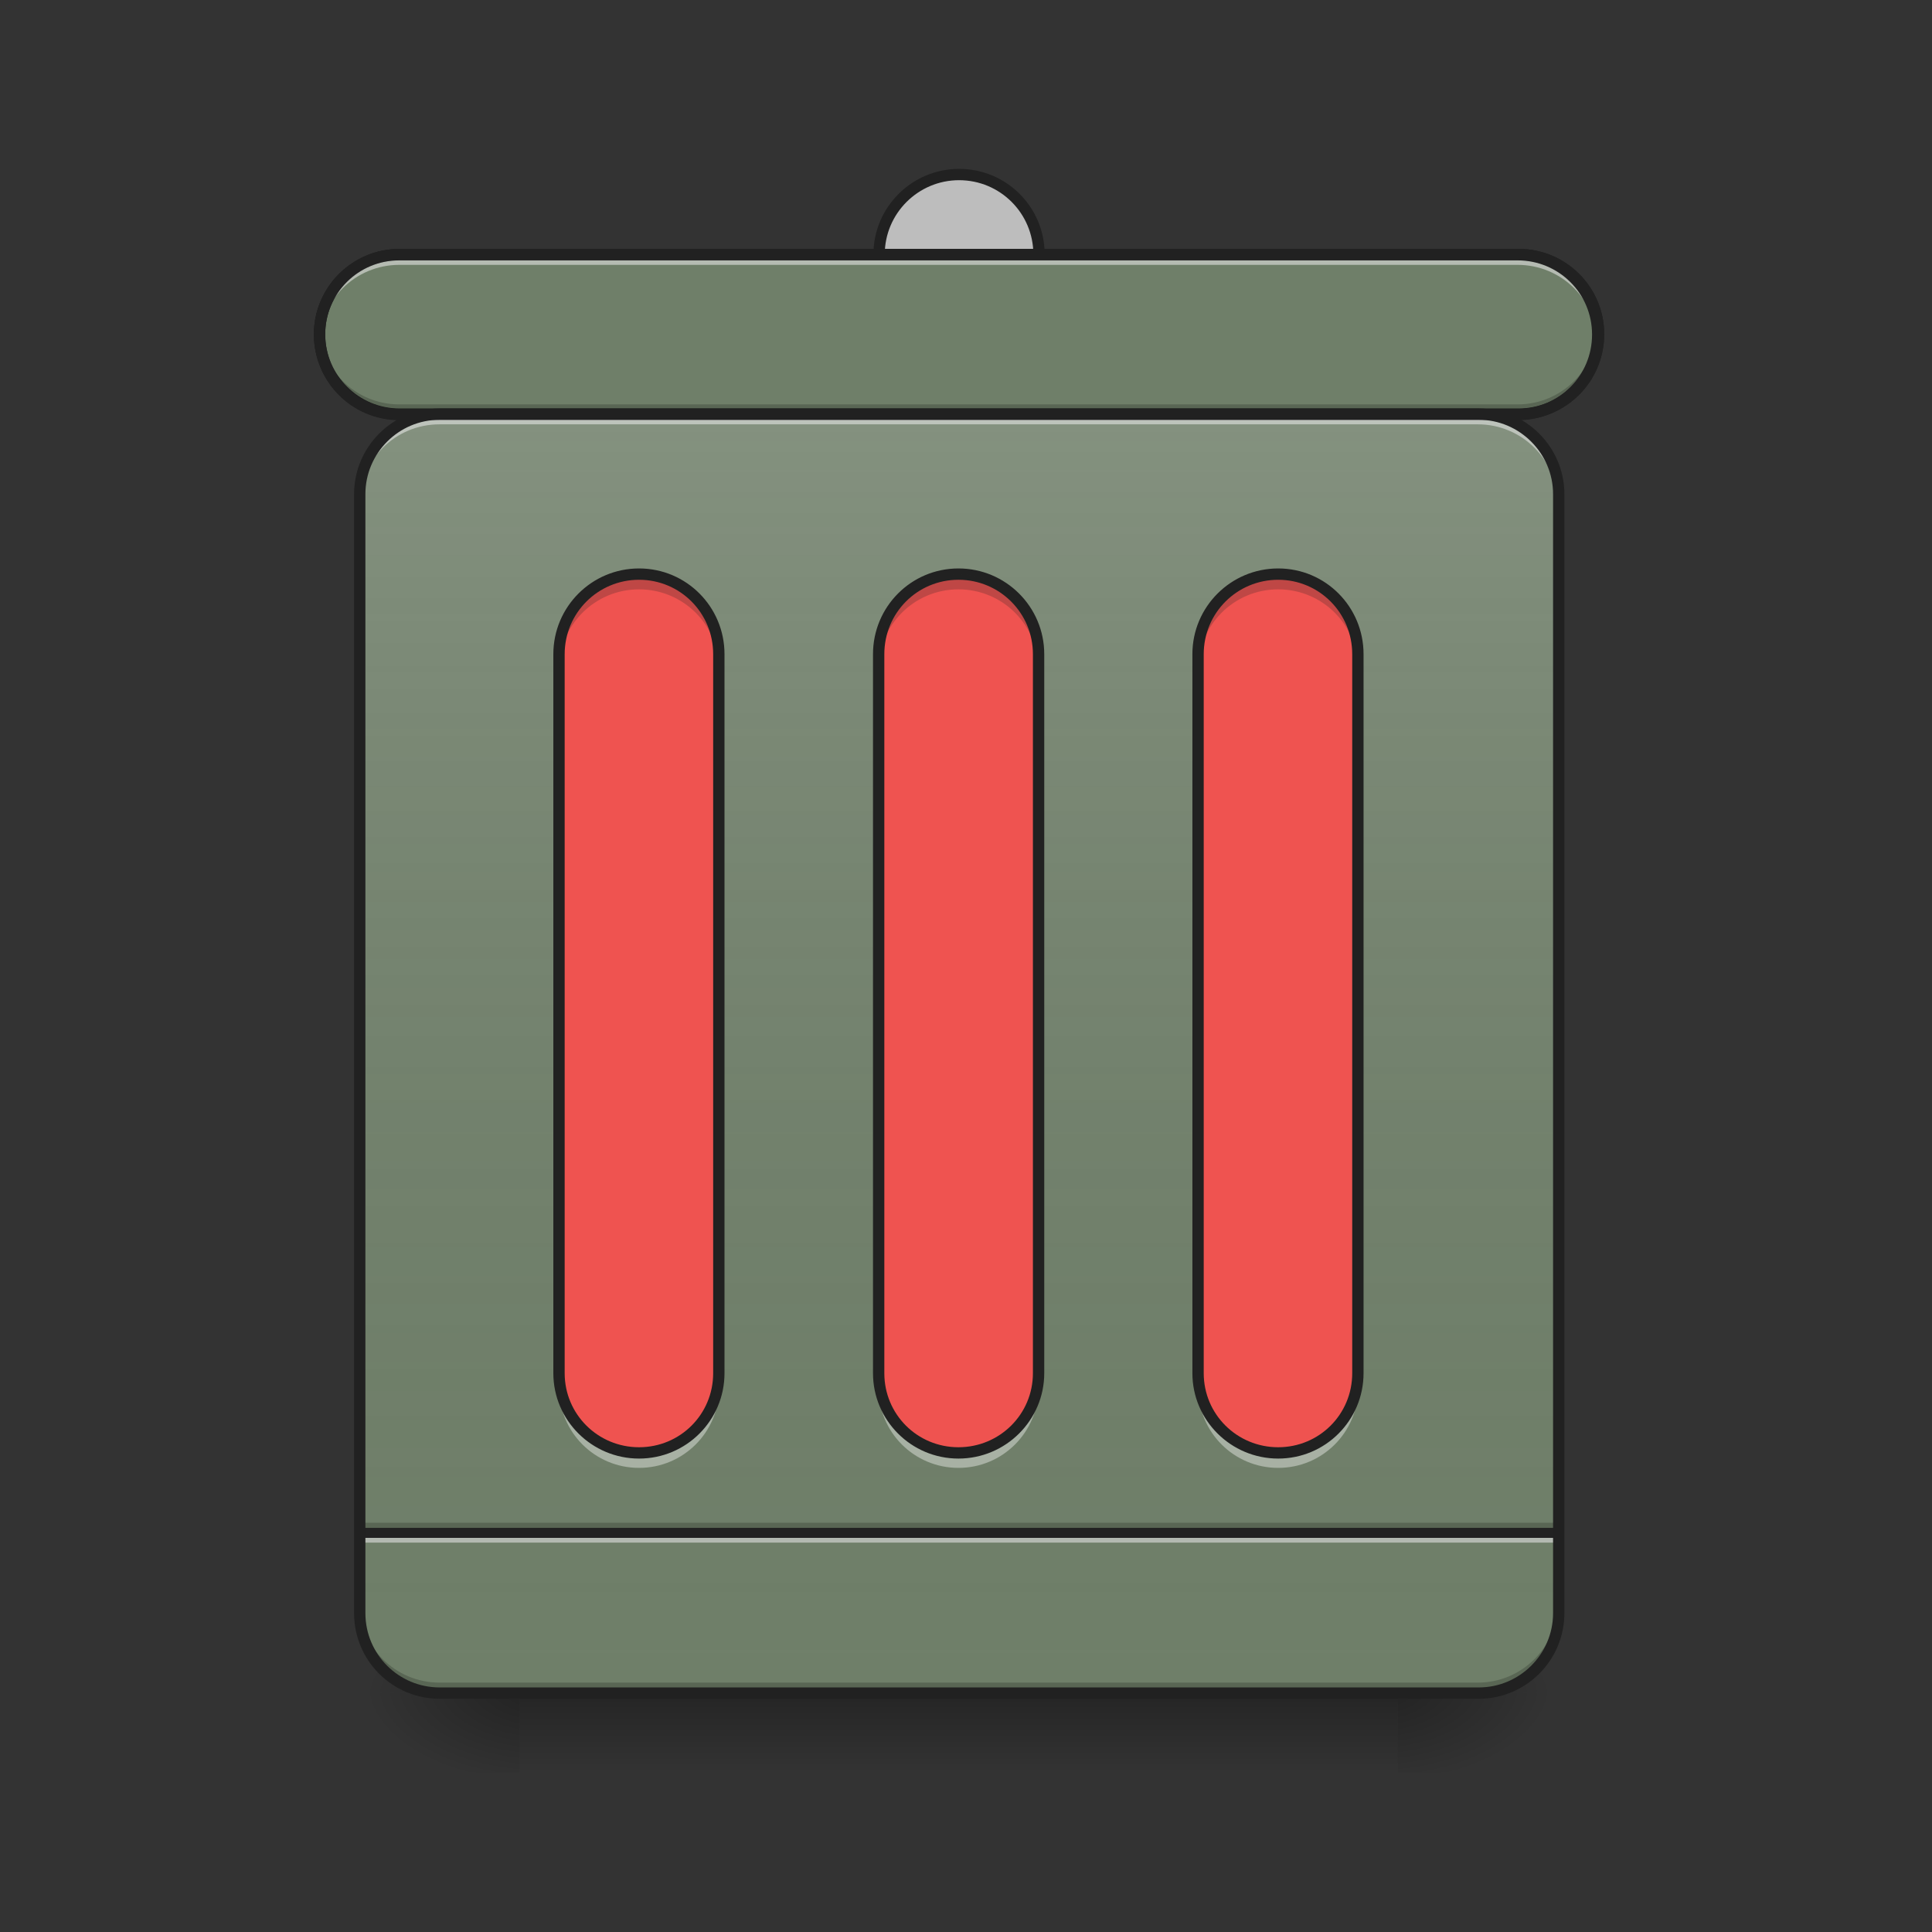 <?xml version="1.0" encoding="UTF-8"?>
<svg xmlns="http://www.w3.org/2000/svg" xmlns:xlink="http://www.w3.org/1999/xlink" width="22px" height="22px" viewBox="0 0 22 22" version="1.1">
<rect x="0" y="0" width="22" height="22" fill="#333333" stroke="none"/>
<defs>
<linearGradient id="linear0" gradientUnits="userSpaceOnUse" x1="254" y1="233.5" x2="254" y2="254.667" gradientTransform="matrix(0.043,0,0,0.043,-0,9.239)">
<stop offset="0" style="stop-color:rgb(0%,0%,0%);stop-opacity:0.275;"/>
<stop offset="1" style="stop-color:rgb(0%,0%,0%);stop-opacity:0;"/>
</linearGradient>
<radialGradient id="radial0" gradientUnits="userSpaceOnUse" cx="450.909" cy="189.579" fx="450.909" fy="189.579" r="21.167" gradientTransform="matrix(0,-0.054,-0.097,-0,34.021,43.722)">
<stop offset="0" style="stop-color:rgb(0%,0%,0%);stop-opacity:0.314;"/>
<stop offset="0.222" style="stop-color:rgb(0%,0%,0%);stop-opacity:0.275;"/>
<stop offset="1" style="stop-color:rgb(0%,0%,0%);stop-opacity:0;"/>
</radialGradient>
<radialGradient id="radial1" gradientUnits="userSpaceOnUse" cx="450.909" cy="189.579" fx="450.909" fy="189.579" r="21.167" gradientTransform="matrix(-0,0.054,0.097,0,-12.19,-5.175)">
<stop offset="0" style="stop-color:rgb(0%,0%,0%);stop-opacity:0.314;"/>
<stop offset="0.222" style="stop-color:rgb(0%,0%,0%);stop-opacity:0.275;"/>
<stop offset="1" style="stop-color:rgb(0%,0%,0%);stop-opacity:0;"/>
</radialGradient>
<radialGradient id="radial2" gradientUnits="userSpaceOnUse" cx="450.909" cy="189.579" fx="450.909" fy="189.579" r="21.167" gradientTransform="matrix(-0,-0.054,0.097,-0,-12.19,43.722)">
<stop offset="0" style="stop-color:rgb(0%,0%,0%);stop-opacity:0.314;"/>
<stop offset="0.222" style="stop-color:rgb(0%,0%,0%);stop-opacity:0.275;"/>
<stop offset="1" style="stop-color:rgb(0%,0%,0%);stop-opacity:0;"/>
</radialGradient>
<radialGradient id="radial3" gradientUnits="userSpaceOnUse" cx="450.909" cy="189.579" fx="450.909" fy="189.579" r="21.167" gradientTransform="matrix(0,0.054,-0.097,0,34.021,-5.175)">
<stop offset="0" style="stop-color:rgb(0%,0%,0%);stop-opacity:0.314;"/>
<stop offset="0.222" style="stop-color:rgb(0%,0%,0%);stop-opacity:0.275;"/>
<stop offset="1" style="stop-color:rgb(0%,0%,0%);stop-opacity:0;"/>
</radialGradient>
<linearGradient id="linear1" gradientUnits="userSpaceOnUse" x1="275.167" y1="233.5" x2="275.167" y2="-147.5" gradientTransform="matrix(0.043,0,0,0.043,0,9.239)">
<stop offset="0" style="stop-color:rgb(34.51%,34.51%,34.51%);stop-opacity:0;"/>
<stop offset="1" style="stop-color:rgb(98.039%,98.039%,98.039%);stop-opacity:0.196;"/>
</linearGradient>
</defs>
<g id="surface1">
<path style=" stroke:none;fill-rule:nonzero;fill:url(#linear0);" d="M 5.914 19.273 L 15.918 19.273 L 15.918 20.184 L 5.914 20.184 Z M 5.914 19.273 "/>
<path style=" stroke:none;fill-rule:nonzero;fill:url(#radial0);" d="M 15.918 19.273 L 17.738 19.273 L 17.738 18.363 L 15.918 18.363 Z M 15.918 19.273 "/>
<path style=" stroke:none;fill-rule:nonzero;fill:url(#radial1);" d="M 5.914 19.273 L 4.094 19.273 L 4.094 20.184 L 5.914 20.184 Z M 5.914 19.273 "/>
<path style=" stroke:none;fill-rule:nonzero;fill:url(#radial2);" d="M 5.914 19.273 L 4.094 19.273 L 4.094 18.363 L 5.914 18.363 Z M 5.914 19.273 "/>
<path style=" stroke:none;fill-rule:nonzero;fill:url(#radial3);" d="M 15.918 19.273 L 17.738 19.273 L 17.738 20.184 L 15.918 20.184 Z M 15.918 19.273 "/>
<path style=" stroke:none;fill-rule:nonzero;fill:rgb(43.529%,49.804%,41.176%);fill-opacity:1;" d="M 5.004 4.719 L 16.828 4.719 C 17.328 4.719 17.738 5.129 17.738 5.629 L 17.738 18.363 C 17.738 18.867 17.328 19.273 16.828 19.273 L 5.004 19.273 C 4.5 19.273 4.094 18.867 4.094 18.363 L 4.094 5.629 C 4.094 5.129 4.5 4.719 5.004 4.719 Z M 5.004 4.719 "/>
<path style=" stroke:none;fill-rule:nonzero;fill:rgb(0%,0%,0%);fill-opacity:0.196;" d="M 4.094 17.34 L 17.738 17.34 L 17.738 17.453 L 4.094 17.453 Z M 4.094 17.34 "/>
<path style=" stroke:none;fill-rule:nonzero;fill:rgb(90.196%,90.196%,90.196%);fill-opacity:0.588;" d="M 4.094 17.453 L 17.738 17.453 L 17.738 17.566 L 4.094 17.566 Z M 4.094 17.453 "/>
<path style=" stroke:none;fill-rule:nonzero;fill:rgb(12.941%,12.941%,12.941%);fill-opacity:0.992;" d="M 4.094 17.398 L 17.738 17.398 L 17.738 17.512 L 4.094 17.512 Z M 4.094 17.398 "/>
<path style=" stroke:none;fill-rule:nonzero;fill:url(#linear1);" d="M 5.004 4.719 L 16.828 4.719 C 17.328 4.719 17.738 5.129 17.738 5.629 L 17.738 18.363 C 17.738 18.867 17.328 19.273 16.828 19.273 L 5.004 19.273 C 4.5 19.273 4.094 18.867 4.094 18.363 L 4.094 5.629 C 4.094 5.129 4.5 4.719 5.004 4.719 Z M 5.004 4.719 "/>
<path style=" stroke:none;fill-rule:nonzero;fill:rgb(93.725%,32.549%,31.373%);fill-opacity:1;" d="M 10.914 6.539 C 11.418 6.539 11.824 6.945 11.824 7.449 L 11.824 15.637 C 11.824 16.137 11.418 16.543 10.914 16.543 C 10.414 16.543 10.004 16.137 10.004 15.637 L 10.004 7.449 C 10.004 6.945 10.414 6.539 10.914 6.539 Z M 10.914 6.539 "/>
<path style=" stroke:none;fill-rule:nonzero;fill:rgb(27.059%,35.294%,39.216%);fill-opacity:1;" d="M 10.914 1.992 C 11.418 1.992 11.824 2.398 11.824 2.902 C 11.824 3.402 11.418 3.809 10.914 3.809 C 10.414 3.809 10.004 3.402 10.004 2.902 C 10.004 2.398 10.414 1.992 10.914 1.992 Z M 10.914 1.992 "/>
<path style=" stroke:none;fill-rule:nonzero;fill:rgb(14.902%,65.098%,60.392%);fill-opacity:1;" d="M 10.914 1.992 C 11.418 1.992 11.824 2.398 11.824 2.902 C 11.824 3.402 11.418 3.809 10.914 3.809 C 10.414 3.809 10.004 3.402 10.004 2.902 C 10.004 2.398 10.414 1.992 10.914 1.992 Z M 10.914 1.992 "/>
<path style="fill-rule:nonzero;fill:rgb(74.118%,74.118%,74.118%);fill-opacity:1;stroke-width:3;stroke-linecap:round;stroke-linejoin:miter;stroke:rgb(12.941%,12.941%,12.941%);stroke-opacity:1;stroke-miterlimit:4;" d="M 253.976 -168.641 C 265.702 -168.641 275.156 -159.187 275.156 -147.461 C 275.156 -135.826 265.702 -126.372 253.976 -126.372 C 242.34 -126.372 232.796 -135.826 232.796 -147.461 C 232.796 -159.187 242.34 -168.641 253.976 -168.641 Z M 253.976 -168.641 " transform="matrix(0.043,0,0,0.043,0,9.239)"/>
<path style="fill-rule:nonzero;fill:rgb(9.804%,72.941%,61.176%);fill-opacity:1;stroke-width:3;stroke-linecap:round;stroke-linejoin:miter;stroke:rgb(12.941%,12.941%,12.941%);stroke-opacity:1;stroke-miterlimit:4;" d="M 105.808 -147.461 L 402.143 -147.461 C 413.87 -147.461 423.323 -138.007 423.323 -126.372 C 423.323 -114.646 413.87 -105.192 402.143 -105.192 L 105.808 -105.192 C 94.173 -105.192 84.628 -114.646 84.628 -126.372 C 84.628 -138.007 94.173 -147.461 105.808 -147.461 Z M 105.808 -147.461 " transform="matrix(0.043,0,0,0.043,0,9.239)"/>
<path style="fill-rule:nonzero;fill:rgb(43.529%,49.804%,41.176%);fill-opacity:1;stroke-width:3;stroke-linecap:round;stroke-linejoin:miter;stroke:rgb(12.941%,12.941%,12.941%);stroke-opacity:1;stroke-miterlimit:4;" d="M 105.808 -147.461 L 402.143 -147.461 C 413.87 -147.461 423.323 -138.007 423.323 -126.372 C 423.323 -114.646 413.87 -105.192 402.143 -105.192 L 105.808 -105.192 C 94.173 -105.192 84.628 -114.646 84.628 -126.372 C 84.628 -138.007 94.173 -147.461 105.808 -147.461 Z M 105.808 -147.461 " transform="matrix(0.043,0,0,0.043,0,9.239)"/>
<path style=" stroke:none;fill-rule:nonzero;fill:rgb(93.725%,32.549%,31.373%);fill-opacity:1;" d="M 7.277 6.539 C 7.777 6.539 8.188 6.945 8.188 7.449 L 8.188 15.637 C 8.188 16.137 7.777 16.543 7.277 16.543 C 6.773 16.543 6.367 16.137 6.367 15.637 L 6.367 7.449 C 6.367 6.945 6.773 6.539 7.277 6.539 Z M 7.277 6.539 "/>
<path style=" stroke:none;fill-rule:nonzero;fill:rgb(93.725%,32.549%,31.373%);fill-opacity:1;" d="M 14.555 6.539 C 15.055 6.539 15.465 6.945 15.465 7.449 L 15.465 15.637 C 15.465 16.137 15.055 16.543 14.555 16.543 C 14.051 16.543 13.645 16.137 13.645 15.637 L 13.645 7.449 C 13.645 6.945 14.051 6.539 14.555 6.539 Z M 14.555 6.539 "/>
<path style=" stroke:none;fill-rule:nonzero;fill:rgb(90.196%,90.196%,90.196%);fill-opacity:0.588;" d="M 4.547 2.902 C 4.043 2.902 3.637 3.305 3.637 3.809 L 3.637 3.926 C 3.637 3.422 4.043 3.016 4.547 3.016 L 17.281 3.016 C 17.785 3.016 18.191 3.422 18.191 3.926 L 18.191 3.809 C 18.191 3.305 17.785 2.902 17.281 2.902 Z M 4.547 2.902 "/>
<path style=" stroke:none;fill-rule:nonzero;fill:rgb(0%,0%,0%);fill-opacity:0.196;" d="M 4.547 4.719 C 4.043 4.719 3.637 4.312 3.637 3.809 L 3.637 3.695 C 3.637 4.199 4.043 4.605 4.547 4.605 L 17.281 4.605 C 17.785 4.605 18.191 4.199 18.191 3.695 L 18.191 3.809 C 18.191 4.312 17.785 4.719 17.281 4.719 Z M 4.547 4.719 "/>
<path style=" stroke:none;fill-rule:nonzero;fill:rgb(12.941%,12.941%,12.941%);fill-opacity:1;" d="M 4.547 2.836 C 4.008 2.836 3.574 3.273 3.574 3.809 C 3.574 4.348 4.008 4.785 4.547 4.785 L 17.281 4.785 C 17.82 4.785 18.258 4.348 18.258 3.809 C 18.258 3.273 17.82 2.836 17.281 2.836 Z M 4.547 2.965 L 17.281 2.965 C 17.75 2.965 18.129 3.34 18.129 3.809 C 18.129 4.281 17.75 4.656 17.281 4.656 L 4.547 4.656 C 4.078 4.656 3.703 4.281 3.703 3.809 C 3.703 3.34 4.078 2.965 4.547 2.965 Z M 4.547 2.965 "/>
<path style=" stroke:none;fill-rule:nonzero;fill:rgb(90.196%,90.196%,90.196%);fill-opacity:0.588;" d="M 5.004 4.719 C 4.5 4.719 4.094 5.125 4.094 5.629 L 4.094 5.742 C 4.094 5.238 4.5 4.832 5.004 4.832 L 16.828 4.832 C 17.332 4.832 17.738 5.238 17.738 5.742 L 17.738 5.629 C 17.738 5.125 17.332 4.719 16.828 4.719 Z M 5.004 4.719 "/>
<path style=" stroke:none;fill-rule:nonzero;fill:rgb(0%,0%,0%);fill-opacity:0.196;" d="M 5.004 19.273 C 4.5 19.273 4.094 18.867 4.094 18.363 L 4.094 18.25 C 4.094 18.754 4.5 19.16 5.004 19.16 L 16.828 19.16 C 17.332 19.16 17.738 18.754 17.738 18.25 L 17.738 18.363 C 17.738 18.867 17.332 19.273 16.828 19.273 Z M 5.004 19.273 "/>
<path style="fill:none;stroke-width:3;stroke-linecap:round;stroke-linejoin:miter;stroke:rgb(12.941%,12.941%,12.941%);stroke-opacity:1;stroke-miterlimit:4;" d="M 116.443 -105.192 L 391.599 -105.192 C 403.234 -105.192 412.779 -95.648 412.779 -84.013 L 412.779 212.323 C 412.779 224.049 403.234 233.503 391.599 233.503 L 116.443 233.503 C 104.717 233.503 95.264 224.049 95.264 212.323 L 95.264 -84.013 C 95.264 -95.648 104.717 -105.192 116.443 -105.192 Z M 116.443 -105.192 " transform="matrix(0.043,0,0,0.043,0,9.239)"/>
<path style=" stroke:none;fill-rule:nonzero;fill:rgb(100%,100%,100%);fill-opacity:0.392;" d="M 6.367 15.656 L 6.367 15.805 C 6.367 16.309 6.773 16.715 7.277 16.715 C 7.781 16.715 8.188 16.309 8.188 15.805 L 8.188 15.656 C 8.188 16.16 7.781 16.566 7.277 16.566 C 6.773 16.566 6.367 16.16 6.367 15.656 Z M 10.004 15.656 L 10.004 15.805 C 10.004 16.309 10.41 16.715 10.914 16.715 C 11.418 16.715 11.824 16.309 11.824 15.805 L 11.824 15.656 C 11.824 16.16 11.418 16.566 10.914 16.566 C 10.41 16.566 10.004 16.16 10.004 15.656 Z M 13.645 15.656 L 13.645 15.805 C 13.645 16.309 14.051 16.715 14.555 16.715 C 15.059 16.715 15.465 16.309 15.465 15.805 L 15.465 15.656 C 15.465 16.16 15.059 16.566 14.555 16.566 C 14.051 16.566 13.645 16.16 13.645 15.656 Z M 13.645 15.656 "/>
<path style=" stroke:none;fill-rule:nonzero;fill:rgb(12.941%,12.941%,12.941%);fill-opacity:1;" d="M 10.914 6.473 C 10.375 6.473 9.941 6.91 9.941 7.449 L 9.941 15.637 C 9.941 16.172 10.375 16.609 10.914 16.609 C 11.453 16.609 11.891 16.172 11.891 15.637 L 11.891 7.449 C 11.891 6.91 11.453 6.473 10.914 6.473 Z M 10.914 6.602 C 11.383 6.602 11.762 6.98 11.762 7.449 L 11.762 15.637 C 11.762 16.105 11.383 16.48 10.914 16.48 C 10.445 16.48 10.07 16.105 10.07 15.637 L 10.07 7.449 C 10.07 6.98 10.445 6.602 10.914 6.602 Z M 10.914 6.602 "/>
<path style=" stroke:none;fill-rule:nonzero;fill:rgb(12.941%,12.941%,12.941%);fill-opacity:1;" d="M 7.277 6.473 C 6.738 6.473 6.301 6.91 6.301 7.449 L 6.301 15.637 C 6.301 16.172 6.738 16.609 7.277 16.609 C 7.816 16.609 8.25 16.172 8.25 15.637 L 8.25 7.449 C 8.25 6.91 7.816 6.473 7.277 6.473 Z M 7.277 6.602 C 7.746 6.602 8.121 6.98 8.121 7.449 L 8.121 15.637 C 8.121 16.105 7.746 16.48 7.277 16.48 C 6.809 16.48 6.43 16.105 6.43 15.637 L 6.43 7.449 C 6.43 6.98 6.809 6.602 7.277 6.602 Z M 7.277 6.602 "/>
<path style=" stroke:none;fill-rule:nonzero;fill:rgb(13.725%,13.725%,13.725%);fill-opacity:0.235;" d="M 7.277 6.539 C 6.773 6.539 6.367 6.945 6.367 7.449 L 6.367 7.621 C 6.367 7.117 6.773 6.711 7.277 6.711 C 7.781 6.711 8.188 7.117 8.188 7.621 L 8.188 7.449 C 8.188 6.945 7.781 6.539 7.277 6.539 Z M 10.914 6.539 C 10.41 6.539 10.004 6.945 10.004 7.449 L 10.004 7.621 C 10.004 7.117 10.41 6.711 10.914 6.711 C 11.418 6.711 11.824 7.117 11.824 7.621 L 11.824 7.449 C 11.824 6.945 11.418 6.539 10.914 6.539 Z M 14.555 6.539 C 14.051 6.539 13.645 6.945 13.645 7.449 L 13.645 7.621 C 13.645 7.117 14.051 6.711 14.555 6.711 C 15.059 6.711 15.465 7.117 15.465 7.621 L 15.465 7.449 C 15.465 6.945 15.059 6.539 14.555 6.539 Z M 14.555 6.539 "/>
<path style=" stroke:none;fill-rule:nonzero;fill:rgb(12.941%,12.941%,12.941%);fill-opacity:1;" d="M 14.555 6.473 C 14.016 6.473 13.578 6.91 13.578 7.449 L 13.578 15.637 C 13.578 16.172 14.016 16.609 14.555 16.609 C 15.094 16.609 15.527 16.172 15.527 15.637 L 15.527 7.449 C 15.527 6.91 15.094 6.473 14.555 6.473 Z M 14.555 6.602 C 15.023 6.602 15.398 6.98 15.398 7.449 L 15.398 15.637 C 15.398 16.105 15.023 16.48 14.555 16.48 C 14.086 16.48 13.707 16.105 13.707 15.637 L 13.707 7.449 C 13.707 6.98 14.086 6.602 14.555 6.602 Z M 14.555 6.602 "/>
</g>
</svg>
